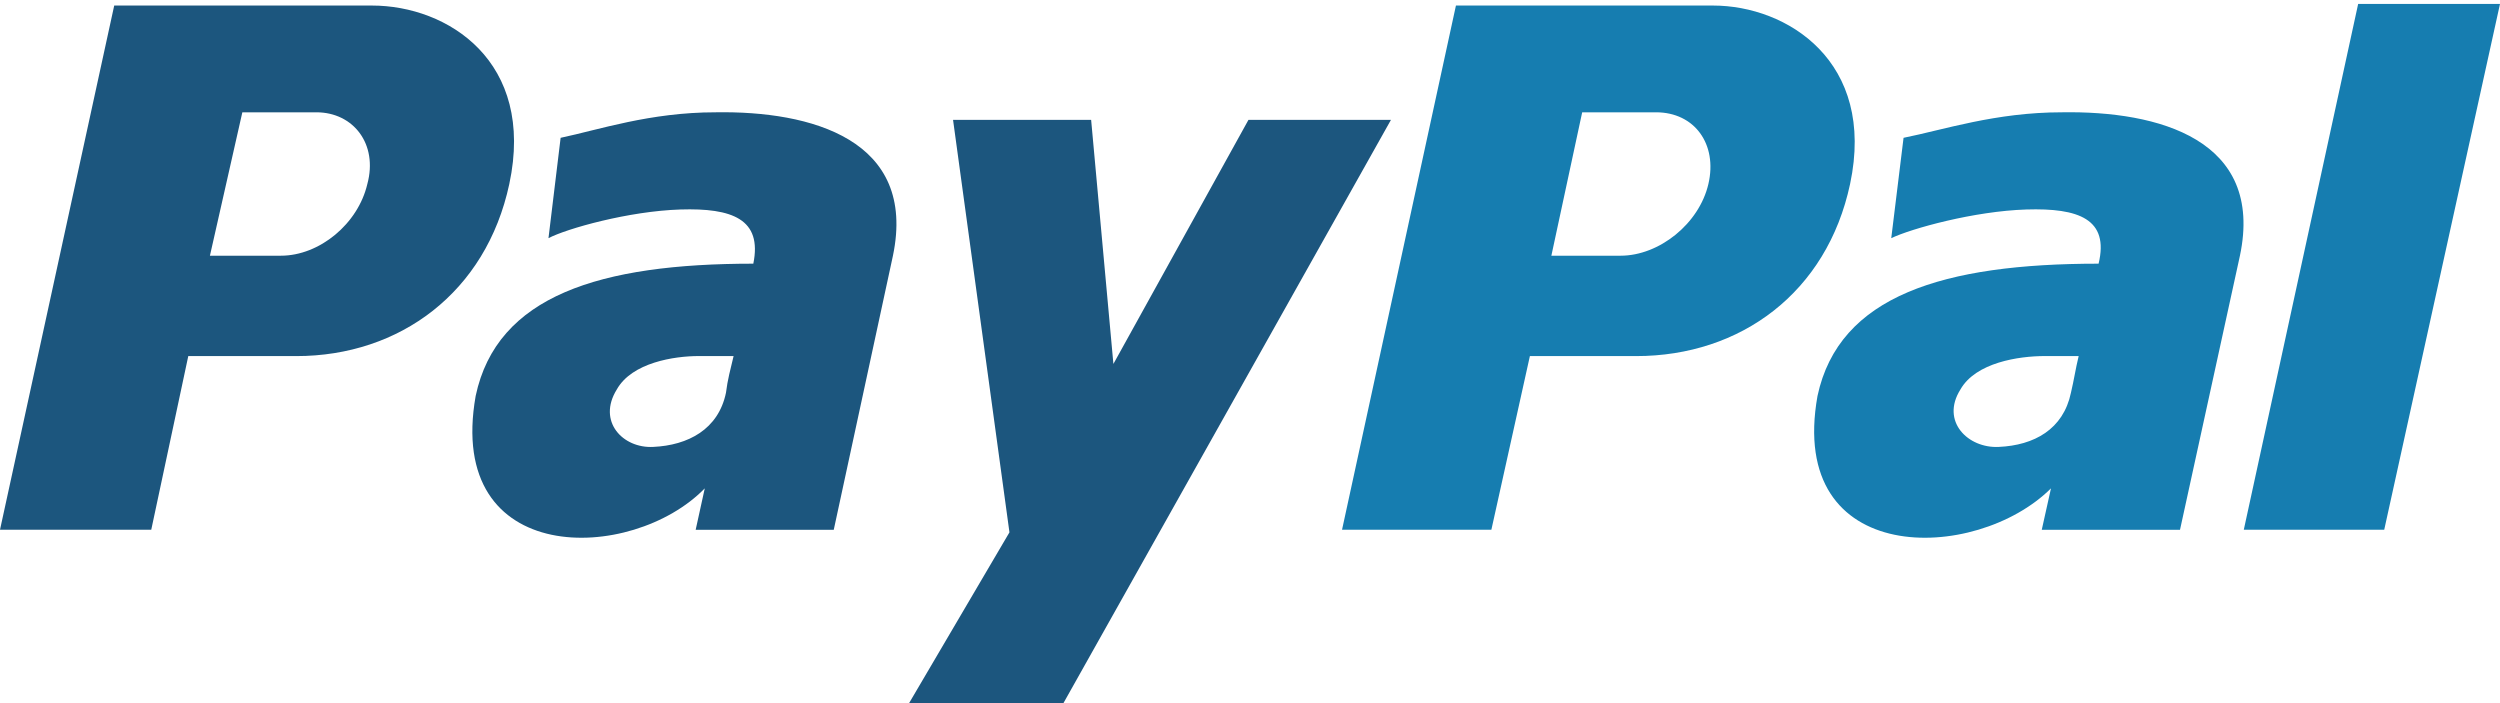 <?xml version="1.0" encoding="utf-8"?>
<!-- Generator: Adobe Illustrator 17.1.0, SVG Export Plug-In . SVG Version: 6.00 Build 0)  -->
<!DOCTYPE svg PUBLIC "-//W3C//DTD SVG 1.1//EN" "http://www.w3.org/Graphics/SVG/1.1/DTD/svg11.dtd">
<svg version="1.1" id="Layer_1" xmlns="http://www.w3.org/2000/svg" xmlns:xlink="http://www.w3.org/1999/xlink" x="0px" y="0px"
	 viewBox="0 0 64 18" enable-background="new 0 0 64 18" xml:space="preserve">
<g>
	<path fill-rule="evenodd" clip-rule="evenodd" fill="#167DB0" d="M52.78,2.875c-1.691,0-3.027,0.449-4.049,0.653l-0.315,2.569
		c0.511-0.245,2.123-0.693,3.46-0.734c1.337-0.041,2.123,0.244,1.848,1.387c-3.971,0-6.646,0.816-7.196,3.386
		c-0.787,4.405,4.051,4.283,5.977,2.366l-0.236,1.061h3.539l1.534-7.016C57.97,3.568,55.257,2.834,52.78,2.875z M53.016,10.054
		c-0.196,0.938-0.943,1.346-1.847,1.387c-0.786,0.04-1.495-0.653-0.983-1.469c0.394-0.693,1.495-0.857,2.163-0.857
		c0.275,0,0.591,0,0.865,0C53.134,9.442,53.094,9.728,53.016,10.054z"/>
	<polygon fill-rule="evenodd" clip-rule="evenodd" fill="#167DB0" points="60.369,0.1 57.441,13.562 61.036,13.562 64,0.1 
		60.369,0.1 60.369,0.1 	"/>
	<path fill-rule="evenodd" clip-rule="evenodd" fill="#167DB0" d="M43.853,0.142h-6.581l-2.916,13.42h3.823l0.986-4.446h2.719
		c2.68,0,4.887-1.631,5.478-4.405C48.03,1.569,45.745,0.142,43.853,0.142z M43.735,4.71c-0.237,1.02-1.262,1.836-2.247,1.836h-1.773
		l0.789-3.671h1.892C43.381,2.875,43.972,3.691,43.735,4.71z"/>
	<path fill-rule="evenodd" clip-rule="evenodd" fill="#1C567E" d="M18.314,2.875c-1.67,0-2.991,0.449-3.962,0.653l-0.311,2.569
		c0.466-0.245,2.059-0.693,3.379-0.734c1.321-0.041,2.098,0.244,1.865,1.387c-3.923,0-6.564,0.816-7.108,3.386
		c-0.777,4.405,4.001,4.283,5.865,2.366l-0.233,1.061h3.535l1.515-7.016C23.48,3.568,20.76,2.834,18.314,2.875z M18.585,10.054
		c-0.194,0.938-0.971,1.346-1.864,1.387c-0.777,0.04-1.437-0.653-0.932-1.469c0.388-0.693,1.476-0.857,2.098-0.857
		c0.311,0,0.582,0,0.893,0C18.702,9.442,18.624,9.728,18.585,10.054z"/>
	<polygon fill-rule="evenodd" clip-rule="evenodd" fill="#1C567E" points="24.398,3.068 27.933,3.068 28.503,9.317 31.961,3.068 
		35.609,3.068 27.21,18.025 23.258,18.025 25.842,13.628 24.398,3.068 24.398,3.068 	"/>
	<path fill-rule="evenodd" clip-rule="evenodd" fill="#1C567E" d="M9.522,0.142H2.924L0,13.562h3.872l0.948-4.446h2.765
		c2.647,0,4.86-1.631,5.453-4.405C13.71,1.569,11.458,0.142,9.522,0.142z M9.404,4.71C9.167,5.73,8.179,6.546,7.191,6.546H5.374
		l0.83-3.671H8.1C9.048,2.875,9.68,3.691,9.404,4.71z"/>
</g>
</svg>
